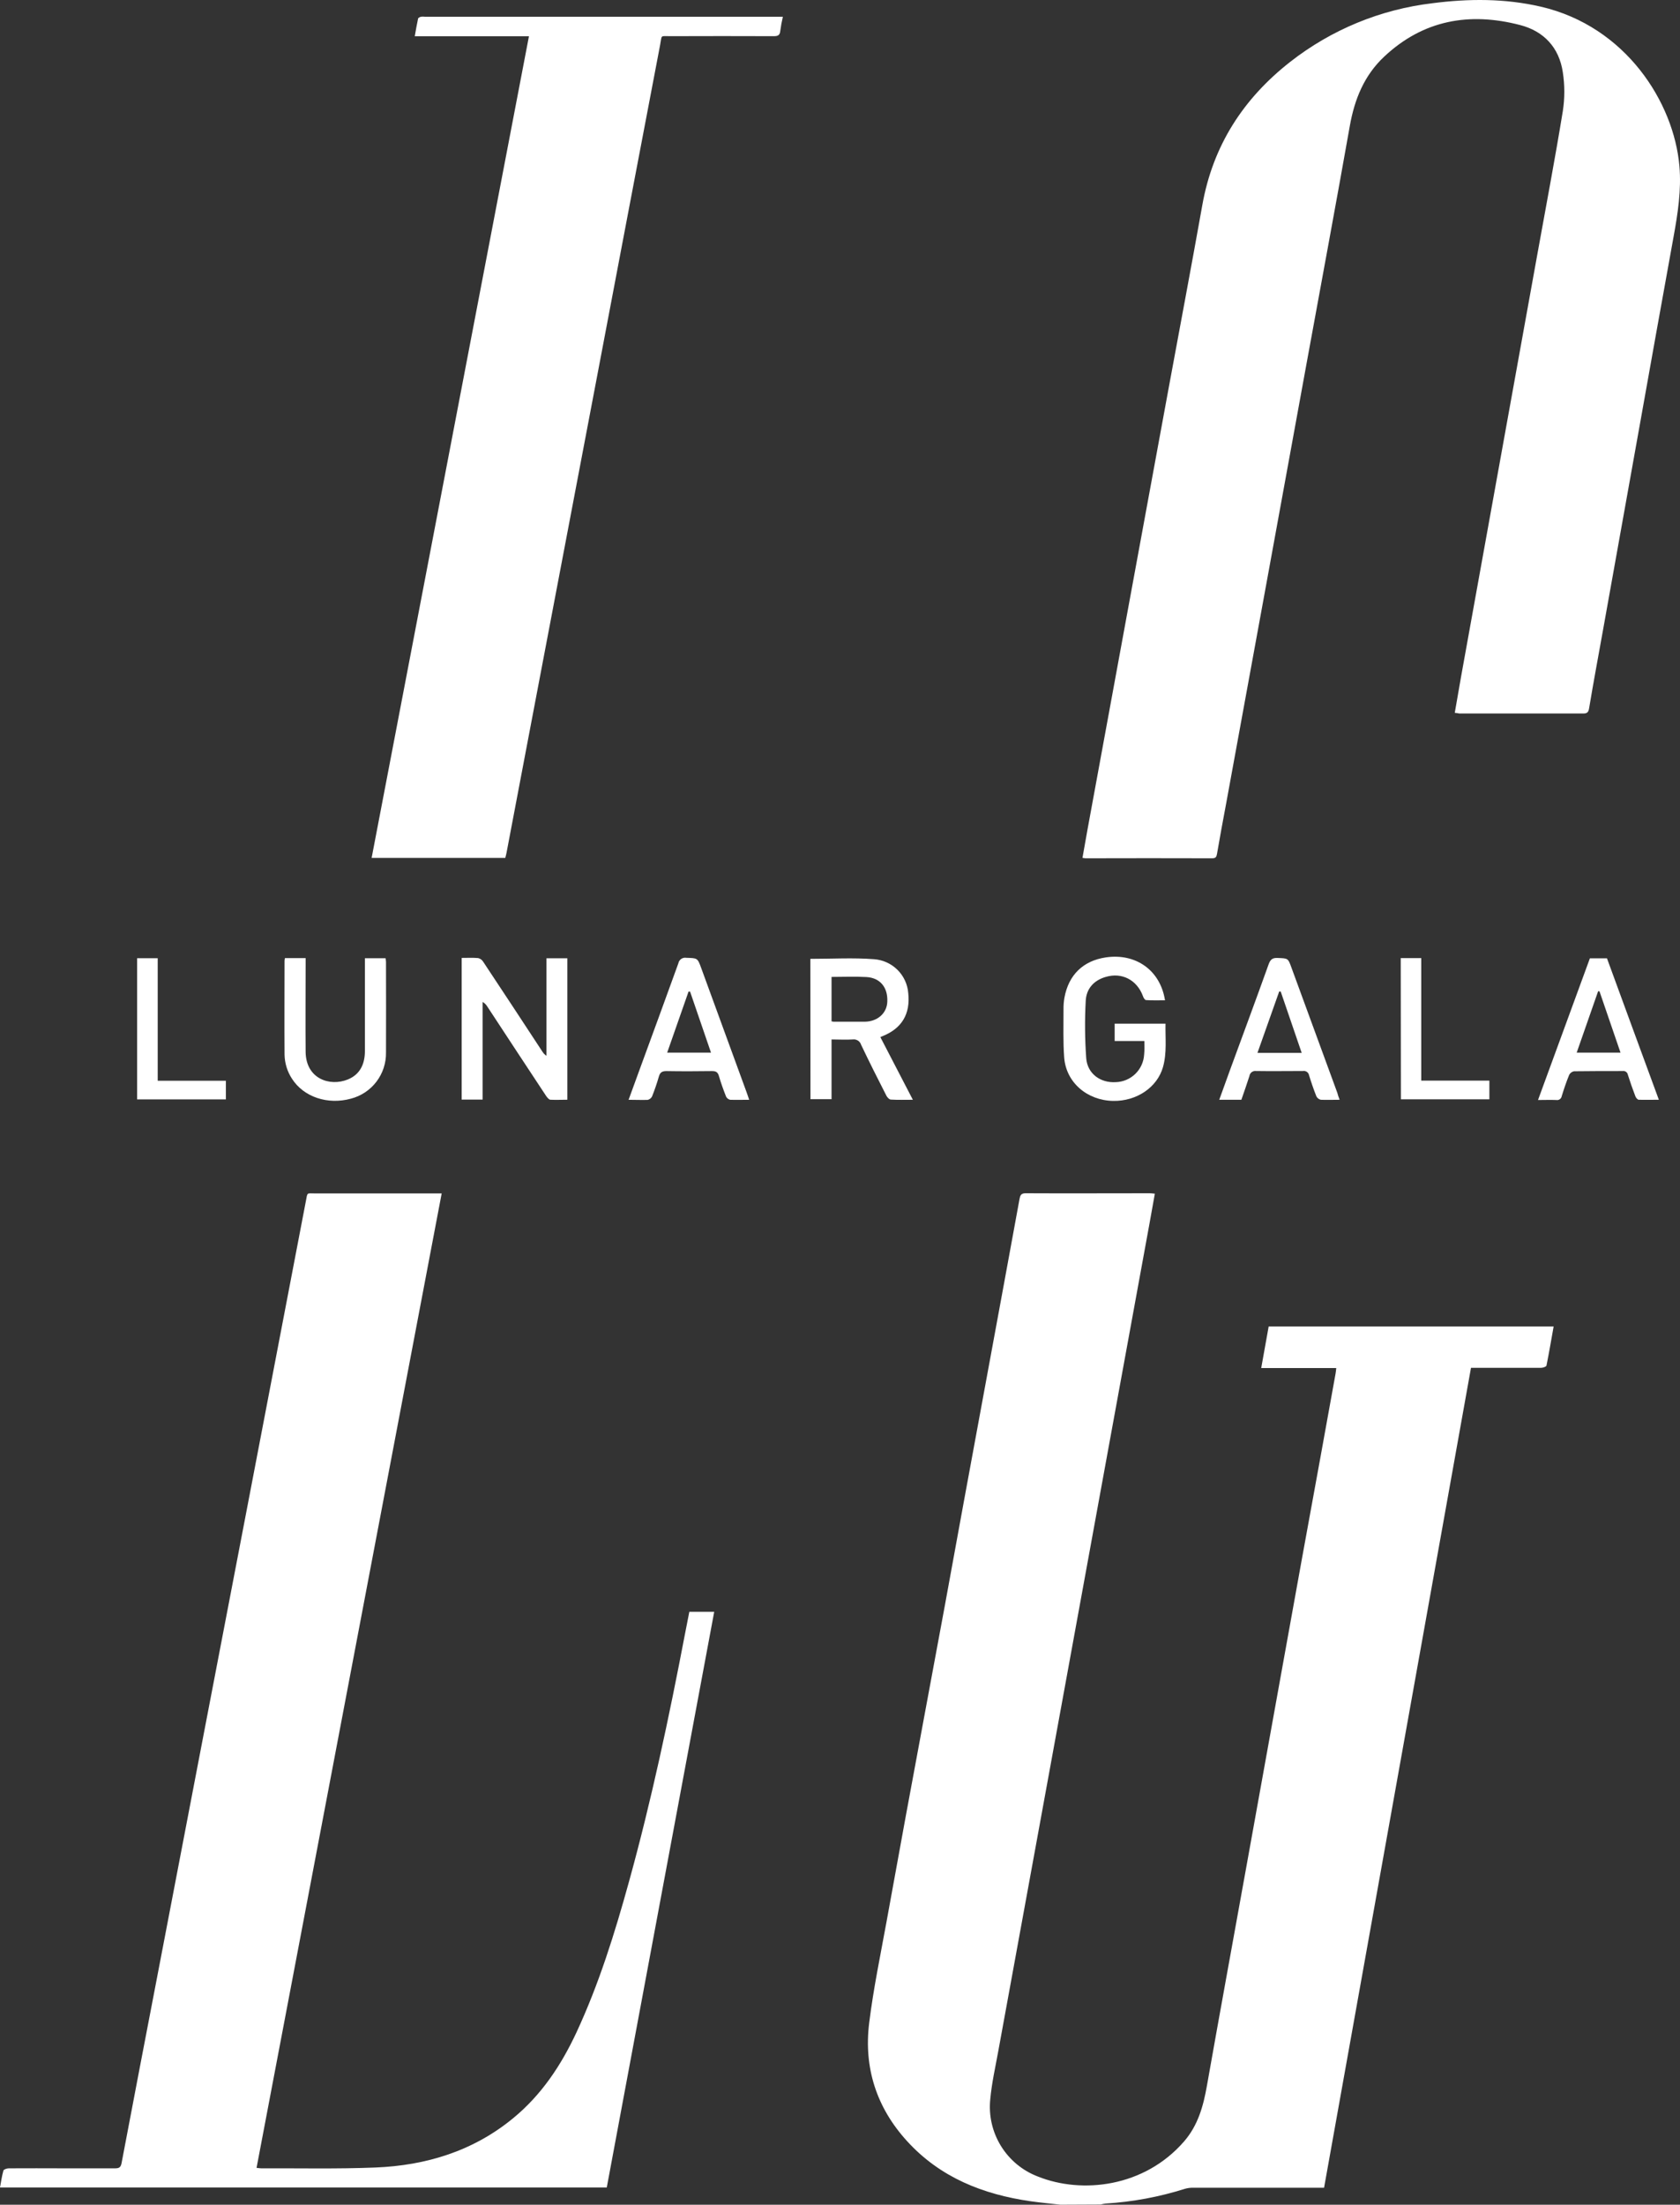 <svg id="logo" width="93" height="122" viewBox="0 0 93 122" fill="none" xmlns="http://www.w3.org/2000/svg">
<rect x="0" y="0" width="93" height="122" fill="#333333" stroke="none"/>
<path d="M58.702 121.999C58.15 121.936 57.596 121.887 57.047 121.808C54.422 121.43 52.05 120.499 50.213 118.482C48.52 116.627 47.811 114.421 48.114 111.951C48.347 110.061 48.739 108.19 49.081 106.313C49.781 102.439 50.493 98.567 51.217 94.697C51.942 90.828 52.651 86.977 53.346 83.144C54.08 79.16 54.814 75.176 55.549 71.192C55.845 69.581 56.141 67.969 56.436 66.357C56.473 66.16 56.511 66.03 56.774 66.03C59.064 66.042 61.354 66.03 63.644 66.03C63.724 66.03 63.805 66.042 63.929 66.055C63.824 66.639 63.724 67.205 63.621 67.77C62.93 71.551 62.239 75.332 61.546 79.115L59.41 90.809L57.337 102.154C56.644 105.936 55.953 109.718 55.262 113.501C55.101 114.376 54.902 115.263 54.819 116.154C54.724 117.062 54.931 117.975 55.411 118.752C55.89 119.528 56.613 120.124 57.466 120.445C59.896 121.414 63.343 121.036 65.545 118.5C66.322 117.607 66.616 116.532 66.815 115.398C67.515 111.44 68.239 107.486 68.953 103.53C69.645 99.706 70.335 95.881 71.023 92.056C71.711 88.23 72.405 84.406 73.106 80.582C73.38 79.059 73.656 77.537 73.932 76.016C73.95 75.927 73.955 75.841 73.971 75.703H69.817C69.959 74.91 70.094 74.166 70.23 73.403H86.005C85.874 74.135 85.753 74.854 85.608 75.568C85.596 75.628 85.415 75.689 85.312 75.689C84.147 75.689 82.982 75.689 81.813 75.689H81.43C78.717 90.826 76.006 105.95 73.297 121.061H72.919C70.63 121.061 68.339 121.061 66.047 121.061C65.894 121.058 65.741 121.078 65.594 121.12C64.168 121.571 62.691 121.845 61.198 121.936C61.107 121.947 61.017 121.965 60.928 121.989L58.702 121.999Z" fill="white"/>
<path d="M80.532 39.445C80.654 38.745 80.77 38.094 80.882 37.437L82.965 25.904C83.674 21.979 84.384 18.054 85.093 14.128C85.572 11.469 86.078 8.817 86.513 6.151C86.624 5.439 86.624 4.713 86.513 4C86.312 2.635 85.464 1.724 84.146 1.385C81.347 0.657 78.788 1.103 76.624 3.135C75.516 4.175 74.984 5.491 74.722 6.969C73.947 11.345 73.132 15.709 72.334 20.08C71.582 24.197 70.83 28.313 70.079 32.429C69.348 36.434 68.615 40.439 67.88 44.444C67.705 45.377 67.53 46.309 67.371 47.245C67.341 47.42 67.299 47.495 67.105 47.495C64.764 47.488 62.423 47.488 60.081 47.495C60.028 47.491 59.974 47.484 59.922 47.474C60.016 46.949 60.107 46.424 60.202 45.899C60.963 41.773 61.721 37.647 62.476 33.522C63.224 29.467 63.97 25.413 64.715 21.358C65.331 18.023 65.961 14.692 66.556 11.354C67.14 8.065 68.816 5.463 71.421 3.424C73.698 1.641 76.422 0.519 79.293 0.179C81.302 -0.08 83.301 -0.091 85.289 0.368C90.012 1.458 92.662 5.684 92.967 9.185C93.082 10.515 92.879 11.811 92.641 13.118C92.001 16.628 91.378 20.139 90.749 23.649C90.076 27.404 89.403 31.158 88.73 34.91C88.473 36.341 88.205 37.772 87.967 39.203C87.932 39.405 87.862 39.482 87.652 39.482C85.362 39.482 83.072 39.482 80.782 39.482C80.726 39.468 80.654 39.457 80.532 39.445Z" fill="white"/>
<path d="M14.202 119.961C14.307 119.971 14.386 119.987 14.464 119.987C16.564 119.978 18.675 120.027 20.776 119.942C23.589 119.83 26.2 119.031 28.411 117.209C29.975 115.924 31.061 114.286 31.91 112.469C33.157 109.785 34.032 106.974 34.817 104.131C36.068 99.608 37.037 95.029 37.919 90.415C37.996 90.01 38.076 89.606 38.159 89.19H39.537C37.554 99.821 35.572 110.44 33.589 121.048H0C0.061 120.722 0.103 120.411 0.189 120.11C0.208 120.045 0.383 119.987 0.486 119.987C1.508 119.978 2.53 119.987 3.55 119.987C4.489 119.987 5.428 119.987 6.366 119.987C6.585 119.987 6.683 119.942 6.73 119.696C7.393 116.183 8.072 112.672 8.745 109.159C9.562 104.897 10.378 100.638 11.195 96.38C12.011 92.123 12.827 87.871 13.644 83.625L16.152 70.537C16.41 69.191 16.668 67.845 16.926 66.498C17.032 65.952 16.957 66.042 17.451 66.04C19.639 66.04 21.826 66.04 24.013 66.04H24.45C21.033 84.032 17.617 102.006 14.202 119.961Z" fill="white"/>
<path d="M20.572 47.475C23.474 32.316 26.377 17.16 29.281 2.007H22.96C23.025 1.646 23.076 1.336 23.144 1.028C23.153 0.985 23.242 0.943 23.301 0.927C23.373 0.918 23.446 0.918 23.518 0.927H43.338C43.276 1.185 43.228 1.446 43.194 1.709C43.173 1.956 43.054 2.003 42.832 2.002C40.923 1.995 39.015 1.995 37.108 2.002C36.527 2.002 36.651 1.918 36.543 2.483C35.395 8.495 34.251 14.509 33.11 20.525C31.819 27.31 30.529 34.093 29.239 40.876C28.838 42.976 28.438 45.083 28.039 47.195C28.023 47.284 27.995 47.37 27.971 47.475H20.572Z" fill="white"/>
<path d="M25.556 53.007C25.872 53.007 26.172 52.991 26.467 53.016C26.579 53.042 26.677 53.11 26.74 53.207C27.839 54.864 28.933 56.524 30.022 58.188C30.079 58.283 30.158 58.364 30.251 58.423V53.028H31.407V60.855C31.084 60.855 30.776 60.87 30.472 60.855C30.388 60.855 30.297 60.735 30.235 60.651C29.145 59.001 28.057 57.349 26.973 55.694C26.91 55.59 26.822 55.504 26.717 55.444V60.846H25.556V53.007Z" fill="white"/>
<path d="M44.859 53.059C46.054 53.059 47.223 52.989 48.377 53.078C48.868 53.111 49.33 53.319 49.68 53.665C50.029 54.011 50.242 54.471 50.279 54.962C50.4 56.1 49.929 56.901 48.871 57.33L48.734 57.39L50.533 60.857C50.094 60.857 49.705 60.87 49.319 60.847C49.23 60.847 49.116 60.726 49.069 60.633C48.591 59.699 48.119 58.76 47.669 57.815C47.639 57.718 47.576 57.635 47.491 57.581C47.406 57.527 47.304 57.505 47.204 57.519C46.826 57.544 46.444 57.519 46.032 57.519V60.824H44.865L44.859 53.059ZM46.032 54.059V56.518C46.068 56.527 46.106 56.533 46.144 56.537C46.721 56.537 47.298 56.537 47.875 56.537C48.575 56.529 49.1 56.068 49.119 55.426C49.153 54.645 48.727 54.111 47.968 54.066C47.333 54.029 46.694 54.059 46.032 54.059V54.059Z" fill="white"/>
<path d="M63.349 57.606H61.704V56.645H64.519C64.503 57.449 64.603 58.254 64.381 59.042C64.064 60.169 62.922 60.943 61.623 60.92C60.177 60.895 59.013 59.896 58.91 58.515C58.844 57.639 58.877 56.742 58.873 55.856C58.87 55.639 58.887 55.422 58.924 55.208C59.152 53.96 59.948 53.16 61.233 52.976C62.876 52.742 64.232 53.689 64.491 55.353C64.141 55.353 63.791 55.366 63.441 55.341C63.375 55.341 63.292 55.201 63.266 55.11C62.934 54.226 62.108 53.792 61.207 54.06C60.542 54.252 60.13 54.72 60.102 55.397C60.045 56.455 60.055 57.516 60.131 58.572C60.205 59.427 60.927 59.933 61.762 59.882C62.167 59.872 62.554 59.709 62.846 59.427C63.137 59.145 63.312 58.764 63.336 58.359C63.362 58.117 63.349 57.881 63.349 57.606Z" fill="white"/>
<path d="M15.772 53.018H16.919V53.356C16.919 54.975 16.905 56.594 16.919 58.213C16.939 59.699 18.258 60.139 19.253 59.734C19.937 59.456 20.196 58.875 20.2 58.173C20.2 56.573 20.2 54.975 20.2 53.375V53.025H21.345C21.357 53.092 21.364 53.16 21.368 53.228C21.368 54.898 21.377 56.569 21.368 58.241C21.378 58.824 21.191 59.393 20.838 59.857C20.485 60.321 19.985 60.652 19.421 60.797C18.135 61.147 16.813 60.704 16.165 59.696C15.903 59.297 15.76 58.832 15.752 58.355C15.74 56.622 15.752 54.889 15.752 53.156C15.756 53.11 15.762 53.063 15.772 53.018V53.018Z" fill="white"/>
<path d="M34.797 60.858C35.014 60.264 35.213 59.715 35.414 59.167C36.128 57.215 36.847 55.263 37.552 53.306C37.571 53.208 37.627 53.121 37.709 53.063C37.791 53.007 37.893 52.984 37.991 53.002C38.612 53.021 38.612 53.002 38.822 53.581C39.658 55.872 40.496 58.163 41.334 60.455C41.38 60.578 41.42 60.704 41.471 60.858C41.097 60.858 40.757 60.868 40.421 60.858C40.373 60.848 40.327 60.827 40.288 60.796C40.248 60.766 40.216 60.727 40.194 60.683C40.047 60.31 39.909 59.93 39.798 59.545C39.736 59.321 39.624 59.267 39.403 59.27C38.567 59.282 37.731 59.284 36.896 59.27C36.662 59.27 36.546 59.331 36.476 59.561C36.37 59.937 36.24 60.308 36.097 60.672C36.073 60.72 36.038 60.762 35.996 60.795C35.953 60.828 35.904 60.852 35.852 60.863C35.518 60.875 35.187 60.858 34.797 60.858ZM36.933 58.249H39.359C38.966 57.099 38.584 55.986 38.201 54.873H38.115C37.725 55.99 37.335 57.099 36.933 58.249Z" fill="white"/>
<path d="M74.158 60.857C73.776 60.857 73.446 60.871 73.118 60.857C73.065 60.846 73.015 60.823 72.972 60.789C72.929 60.756 72.894 60.713 72.87 60.664C72.718 60.281 72.585 59.891 72.464 59.497C72.45 59.422 72.407 59.356 72.344 59.313C72.282 59.27 72.205 59.253 72.13 59.266C71.255 59.266 70.398 59.28 69.531 59.266C69.488 59.26 69.445 59.262 69.404 59.273C69.363 59.284 69.324 59.302 69.29 59.328C69.256 59.354 69.228 59.386 69.206 59.423C69.185 59.459 69.171 59.5 69.165 59.542C69.025 59.983 68.869 60.417 68.719 60.857H67.494C67.697 60.297 67.889 59.756 68.087 59.218C68.803 57.267 69.527 55.317 70.228 53.36C70.326 53.09 70.442 52.997 70.727 53.01C71.299 53.036 71.299 53.01 71.493 53.549C72.34 55.857 73.186 58.166 74.032 60.477C74.058 60.582 74.095 60.699 74.158 60.857ZM72.058 58.263C71.661 57.104 71.28 55.987 70.897 54.87H70.811L69.609 58.263H72.058Z" fill="white"/>
<path d="M91.829 60.856C91.432 60.856 91.076 60.866 90.719 60.856C90.65 60.856 90.561 60.745 90.531 60.667C90.381 60.273 90.239 59.874 90.113 59.471C90.102 59.406 90.065 59.348 90.011 59.31C89.957 59.272 89.89 59.257 89.825 59.268C88.927 59.268 88.03 59.268 87.132 59.28C87.075 59.291 87.02 59.315 86.973 59.351C86.927 59.386 86.889 59.432 86.863 59.485C86.707 59.867 86.576 60.257 86.454 60.651C86.448 60.686 86.436 60.719 86.418 60.749C86.4 60.779 86.376 60.805 86.347 60.826C86.318 60.846 86.286 60.861 86.252 60.868C86.217 60.876 86.182 60.876 86.147 60.87C85.829 60.856 85.509 60.87 85.14 60.87L88.012 53.029H88.957C89.905 55.613 90.855 58.216 91.829 60.856ZM88.542 54.853H88.467L87.281 58.249H89.707L88.542 54.853Z" fill="white"/>
<path d="M77.541 53.018H78.676V59.797H82.448V60.832H77.55L77.541 53.018Z" fill="white"/>
<path d="M7.59 53.024H8.73V59.805H12.504V60.836H7.59V53.024Z" fill="white"/>
</svg>
